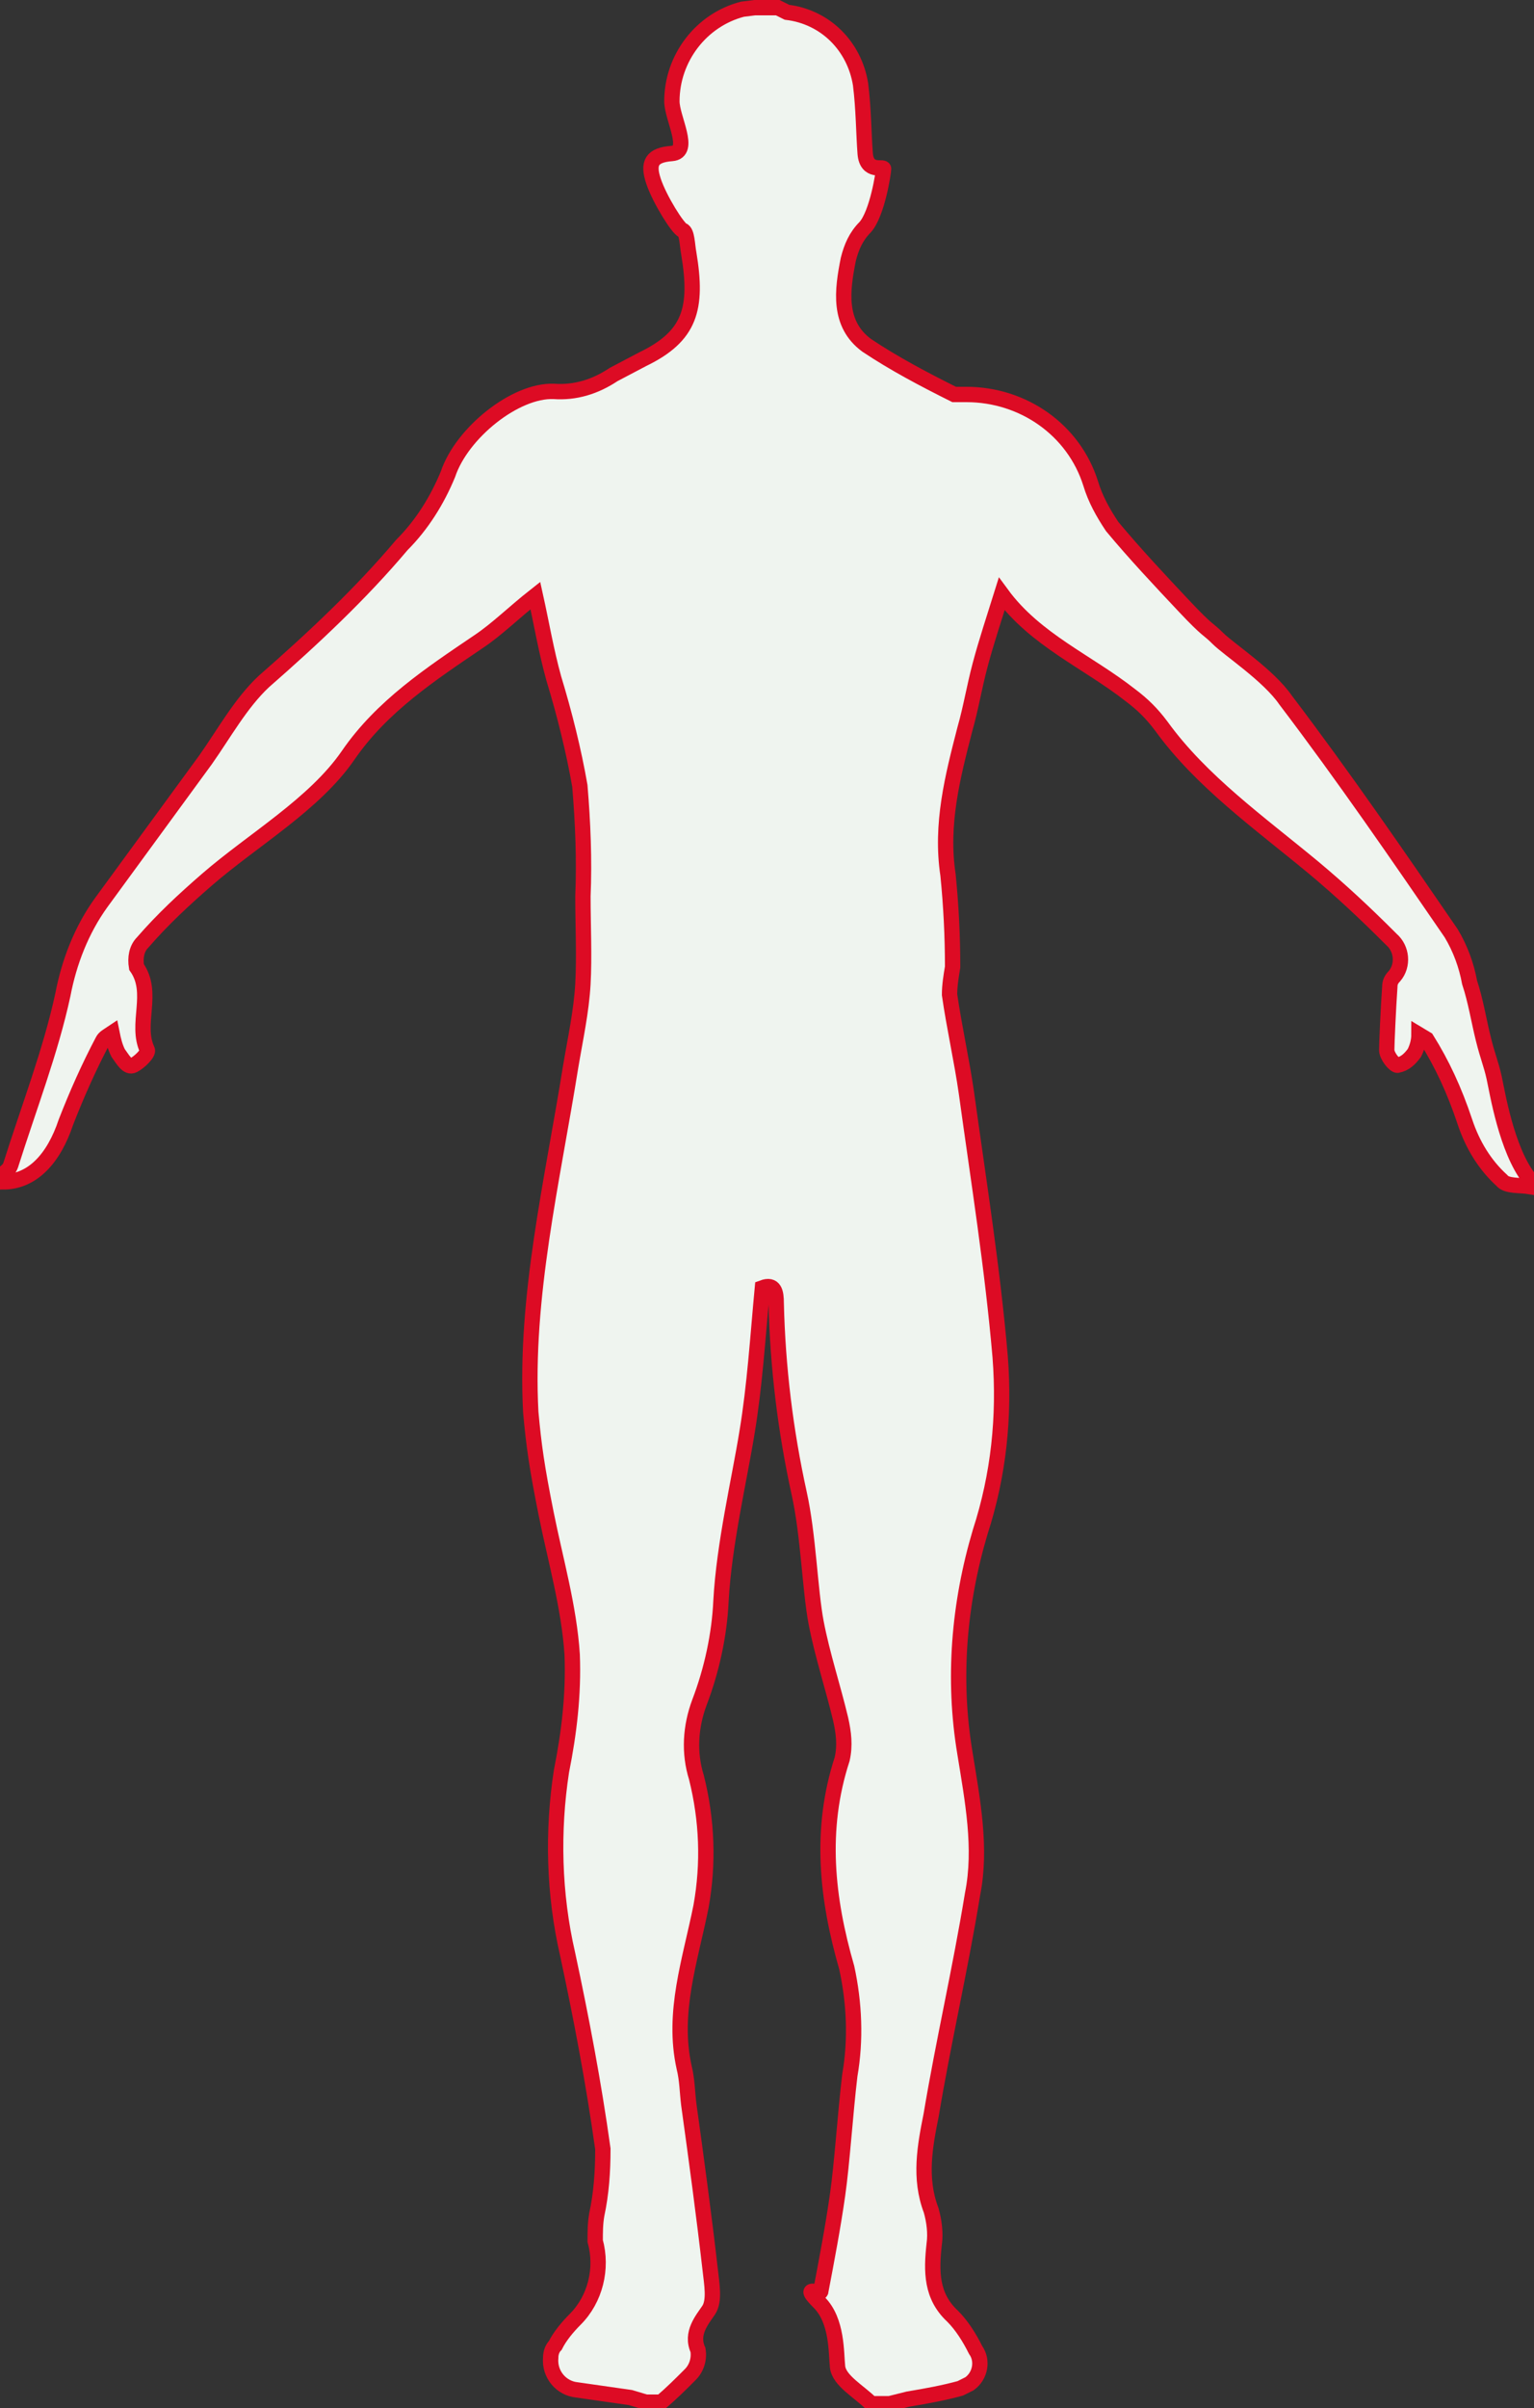 <?xml version="1.0" encoding="utf-8"?>
<!-- Generator: Adobe Illustrator 21.0.2, SVG Export Plug-In . SVG Version: 6.00 Build 0)  -->
<svg version="1.1" id="Layer_1" xmlns="http://www.w3.org/2000/svg" xmlns:xlink="http://www.w3.org/1999/xlink" x="0px" y="0px"
	 viewBox="0 0 100 156.9" style="enable-background:new 0 0 100 156.9;" xml:space="preserve">
<rect x="0" y="0" width="100" height="156.9" fill="#333333" stroke="none"/>
<style type="text/css">
	.st0{fill:#EFF4EF;stroke:#DD0B24;stroke-miterlimit:10;}
</style>
<title>Artboard 1</title>
<path class="st0" d="M49.2,0.5h1.5l0.6,0.3c2.5,0.3,4.4,2.2,4.8,4.7c0.2,1.6,0.2,3.2,0.3,4.5s1.2,0.8,1.2,1s-0.4,2.9-1.2,3.8
	c-0.6,0.6-0.9,1.3-1.1,2.1c-0.4,2-0.7,4.2,1.2,5.6c1.8,1.2,3.7,2.2,5.7,3.2H63c3.7,0,7,2.3,8.1,5.8c0.3,1,0.8,1.9,1.4,2.8
	c1.5,1.8,3.1,3.5,4.7,5.2s1.5,1.4,2.2,2.1s3.3,2.4,4.4,4c3.8,5,7.3,10.1,10.8,15.2c0.6,1,1,2.1,1.2,3.2c0.4,1.2,0.6,2.5,0.9,3.7
	s0.5,1.6,0.7,2.5s0.8,4.7,2.3,6.6v0.5c-0.6-0.1-1.5,0-1.8-0.4c-1.1-1-1.9-2.3-2.4-3.8C94.8,71,94,69.3,93,67.7l-0.5-0.3
	c0,0.4-0.1,0.8-0.3,1.2c-0.3,0.4-0.6,0.7-1.1,0.8c-0.2,0-0.7-0.6-0.7-1s0.1-2.7,0.2-4.1c0-0.3,0.1-0.5,0.3-0.7
	c0.6-0.7,0.5-1.8-0.2-2.4l-0.1-0.1c-1.6-1.6-3.2-3.1-5-4.6c-3.5-2.9-7.3-5.6-9.9-9.2c-0.6-0.8-1.2-1.4-2-2c-2.8-2.2-6.2-3.6-8.4-6.6
	c-0.5,1.6-1,3.1-1.4,4.6s-0.6,2.8-1,4.2c-0.8,3.1-1.6,6.2-1.1,9.5c0.2,2,0.3,4,0.3,6c-0.1,0.6-0.2,1.2-0.2,1.8
	c0.3,2.1,0.8,4.3,1.1,6.4c0.8,5.8,1.7,11.4,2.2,17.2c0.3,3.9-0.1,7.7-1.3,11.4c-1.4,4.7-1.8,9.6-1,14.4c0.5,3.1,1.1,6.2,0.5,9.2
	c-0.8,4.9-1.9,9.6-2.7,14.4c-0.4,2-0.8,4.1,0,6.2c0.2,0.7,0.3,1.5,0.2,2.2c-0.2,1.8-0.2,3.4,1.2,4.7c0.6,0.6,1.1,1.4,1.5,2.2
	c0.5,0.7,0.3,1.7-0.4,2.2c-0.2,0.1-0.4,0.2-0.6,0.3c-1.1,0.3-2.2,0.5-3.4,0.7l-1.2,0.3h-1.2c-0.8-0.8-2.1-1.5-2.2-2.4
	c-0.1-0.9,0-3-1.2-4.2s0-0.5,0.1-0.7c0.4-2.1,0.8-4.2,1.1-6.3s0.5-5.3,0.8-7.8c0.4-2.3,0.3-4.7-0.2-7c-1.3-4.5-1.8-9-0.3-13.6
	c0.2-0.9,0.1-1.7-0.1-2.6c-0.5-2.1-1.2-4.2-1.6-6.3c-0.4-2.1-0.5-5.7-1.1-8.4c-0.9-4.1-1.4-8.2-1.5-12.4c0-0.7-0.1-1.3-0.9-1
	c-0.3,3.2-0.5,6.4-1,9.4c-0.5,3.1-1.5,7.3-1.7,11c-0.1,2.2-0.6,4.5-1.4,6.6c-0.6,1.6-0.7,3.3-0.2,4.9c0.7,2.8,0.8,5.6,0.3,8.4
	c-0.7,3.5-1.9,6.9-1.1,10.5c0.2,0.8,0.2,1.6,0.3,2.4c0.5,3.6,1,7.3,1.4,10.8c0.1,0.9,0.3,2-0.1,2.6c-0.4,0.6-1.2,1.5-0.7,2.6
	c0.1,0.6-0.1,1.2-0.5,1.6c-0.6,0.6-1.2,1.2-1.9,1.8h-1l-1-0.3l-3.5-0.5c-1-0.1-1.8-1-1.7-2.1c0-0.3,0.1-0.6,0.3-0.8
	c0.3-0.6,0.8-1.2,1.3-1.7c1.3-1.3,1.8-3.3,1.3-5.1c0-0.6,0-1.1,0.1-1.7c0.3-1.4,0.4-2.8,0.4-4.3c-0.6-4.3-1.4-8.5-2.3-12.7
	c-0.9-3.9-1-8-0.4-11.9c0.5-2.5,0.8-5,0.7-7.6c-0.2-3.1-1.1-6.2-1.7-9.2s-0.8-4.4-1-6.6c-0.4-7.5,1.4-15,2.6-22.5
	c0.3-1.8,0.7-3.6,0.8-5.4c0.1-1.8,0-3.8,0-5.7c0.1-2.4,0-4.8-0.2-7.2c-0.4-2.3-1-4.7-1.7-7c-0.5-1.8-0.8-3.6-1.2-5.4
	c-1.4,1.1-2.5,2.2-3.7,3c-3.1,2.1-6.3,4.2-8.5,7.4s-6.2,5.5-9.2,8.1c-1.5,1.3-2.9,2.6-4.2,4.1c-0.4,0.4-0.5,1-0.4,1.6
	c1.2,1.7-0.1,3.7,0.7,5.4c0.1,0.2-0.5,0.8-0.9,1S8,69,7.7,68.6c-0.2-0.4-0.3-0.8-0.4-1.3c-0.3,0.2-0.5,0.3-0.6,0.5
	c-0.9,1.7-1.7,3.5-2.4,5.3C3.5,75.5,2.1,77,0.2,77v-0.5c0.2-0.2,0.4-0.3,0.5-0.6c1.2-3.8,2.6-7.4,3.4-11.1c0.4-2.1,1.2-4.2,2.5-6
	l6.8-9.3c1.2-1.7,2.3-3.7,3.8-5.1c3.2-2.8,6.3-5.7,9-8.9c1.3-1.3,2.3-2.9,3-4.6c0.9-2.7,4.4-5.5,6.9-5.4c1.4,0.1,2.7-0.3,3.9-1.1
	l1.9-1c3.1-1.5,3.6-3.3,3-6.9c-0.1-0.5-0.1-1.4-0.4-1.5c-0.3-0.1-1.5-2-1.9-3.2s-0.1-1.7,1.2-1.8s0-2.3,0-3.4c0-2.8,1.9-5.3,4.6-6
	L49.2,0.5z"/>
</svg>
